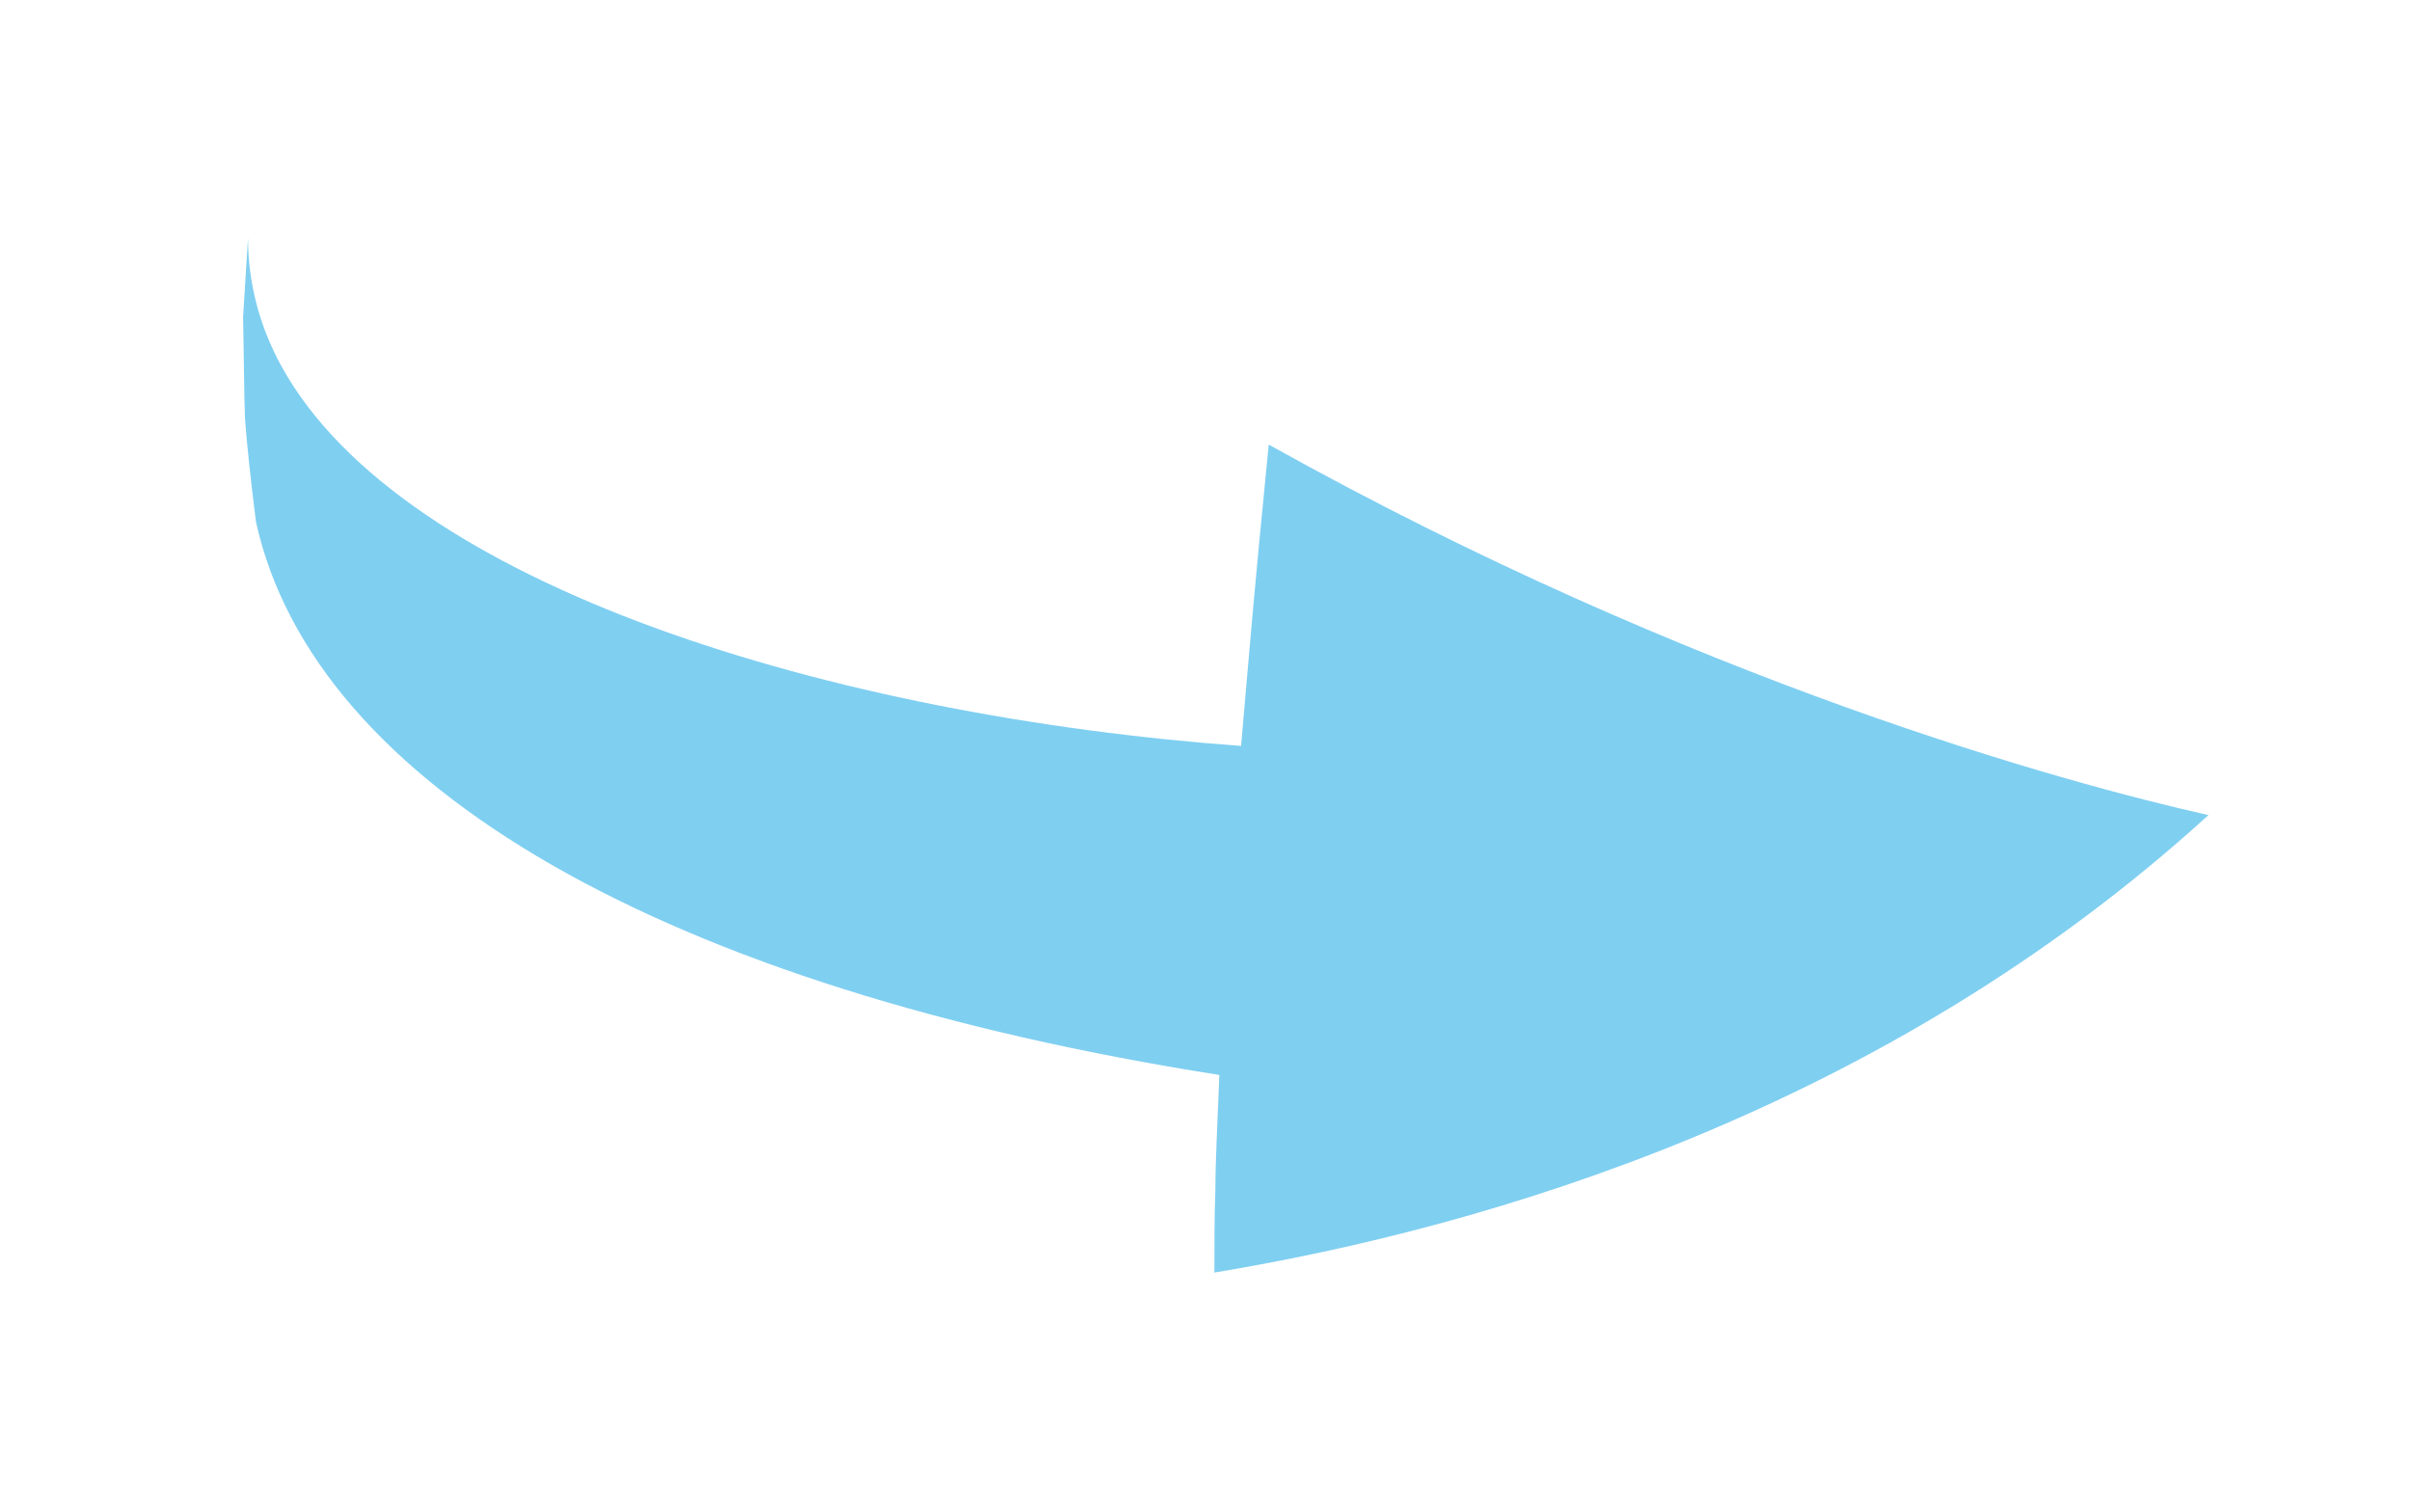 <?xml version="1.0" encoding="utf-8"?>
<!-- Generator: Adobe Illustrator 28.0.0, SVG Export Plug-In . SVG Version: 6.00 Build 0)  -->
<svg version="1.1" id="Ebene_1" xmlns="http://www.w3.org/2000/svg" xmlns:xlink="http://www.w3.org/1999/xlink" x="0px" y="0px"
	 viewBox="0 0 244 153" style="enable-background:new 0 0 244 153;" xml:space="preserve">
<style type="text/css">
	.st0{opacity:0.5;}
	.st1{fill:#009FE3;}
</style>
<g class="st0">
	<g>
		<g>
			<path class="st1" d="M128.4,45c-1.5,15.1-1.9,20.2-2.8,30.5c-41.1-3-84.8-16.1-97.1-38.4c-2.2-4-3.4-8.4-3.4-13l-0.5,8
				c0.1,4.9,0.1,7.9,0.2,10.4c0.2,2.5,0.5,5.5,1.1,10.3c5.9,26.8,41.5,47.2,97.5,56c-0.2,5.3-0.4,8.7-0.4,11.6
				c-0.1,2.9-0.1,5.2-0.1,8.4c27.8-4.6,67.8-16.4,100.6-46.3C209.2,79.3,171.4,69,128.4,45"/>
		</g>
	</g>
</g>
</svg>
